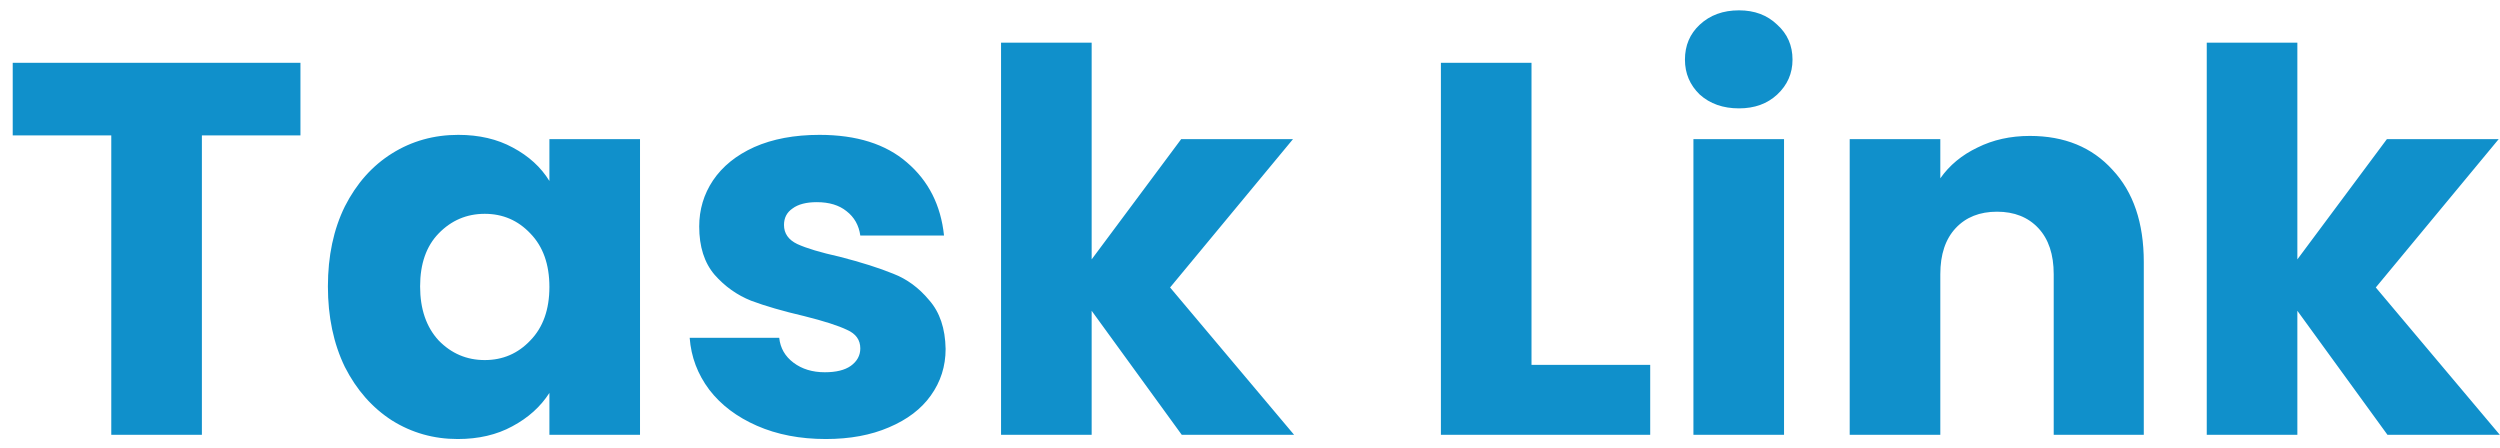 <svg width="184" height="33" viewBox="0 0 184 33" fill="none" xmlns="http://www.w3.org/2000/svg">
<path d="M22.113 4.622V9.965H14.859V32H8.19V9.965H0.936V4.622H22.113ZM24.134 21.08C24.134 18.844 24.55 16.881 25.382 15.191C26.24 13.501 27.397 12.201 28.853 11.291C30.309 10.381 31.934 9.926 33.728 9.926C35.262 9.926 36.601 10.238 37.745 10.862C38.915 11.486 39.812 12.305 40.436 13.319V10.238H47.105V32H40.436V28.919C39.786 29.933 38.876 30.752 37.706 31.376C36.562 32 35.223 32.312 33.689 32.312C31.921 32.312 30.309 31.857 28.853 30.947C27.397 30.011 26.24 28.698 25.382 27.008C24.55 25.292 24.134 23.316 24.134 21.08ZM40.436 21.119C40.436 19.455 39.968 18.142 39.032 17.18C38.122 16.218 37.004 15.737 35.678 15.737C34.352 15.737 33.221 16.218 32.285 17.18C31.375 18.116 30.92 19.416 30.92 21.08C30.92 22.744 31.375 24.07 32.285 25.058C33.221 26.02 34.352 26.501 35.678 26.501C37.004 26.501 38.122 26.02 39.032 25.058C39.968 24.096 40.436 22.783 40.436 21.119ZM60.783 32.312C58.885 32.312 57.195 31.987 55.713 31.337C54.231 30.687 53.061 29.803 52.203 28.685C51.345 27.541 50.864 26.267 50.76 24.863H57.351C57.429 25.617 57.78 26.228 58.404 26.696C59.028 27.164 59.795 27.398 60.705 27.398C61.537 27.398 62.174 27.242 62.616 26.93C63.084 26.592 63.318 26.163 63.318 25.643C63.318 25.019 62.993 24.564 62.343 24.278C61.693 23.966 60.64 23.628 59.184 23.264C57.624 22.9 56.324 22.523 55.284 22.133C54.244 21.717 53.347 21.08 52.593 20.222C51.839 19.338 51.462 18.155 51.462 16.673C51.462 15.425 51.8 14.294 52.476 13.28C53.178 12.24 54.192 11.421 55.518 10.823C56.87 10.225 58.469 9.926 60.315 9.926C63.045 9.926 65.19 10.602 66.75 11.954C68.336 13.306 69.246 15.1 69.48 17.336H63.318C63.214 16.582 62.876 15.984 62.304 15.542C61.758 15.1 61.03 14.879 60.12 14.879C59.34 14.879 58.742 15.035 58.326 15.347C57.91 15.633 57.702 16.036 57.702 16.556C57.702 17.18 58.027 17.648 58.677 17.96C59.353 18.272 60.393 18.584 61.797 18.896C63.409 19.312 64.722 19.728 65.736 20.144C66.75 20.534 67.634 21.184 68.388 22.094C69.168 22.978 69.571 24.174 69.597 25.682C69.597 26.956 69.233 28.1 68.505 29.114C67.803 30.102 66.776 30.882 65.424 31.454C64.098 32.026 62.551 32.312 60.783 32.312ZM86.976 32L80.346 22.874V32H73.677V3.14H80.346V19.091L86.937 10.238H95.166L86.118 21.158L95.244 32H86.976ZM112.719 26.852H121.455V32H106.05V4.622H112.719V26.852ZM127.99 7.976C126.82 7.976 125.858 7.638 125.104 6.962C124.376 6.26 124.012 5.402 124.012 4.388C124.012 3.348 124.376 2.49 125.104 1.814C125.858 1.112 126.82 0.761 127.99 0.761C129.134 0.761 130.07 1.112 130.798 1.814C131.552 2.49 131.929 3.348 131.929 4.388C131.929 5.402 131.552 6.26 130.798 6.962C130.07 7.638 129.134 7.976 127.99 7.976ZM131.305 10.238V32H124.636V10.238H131.305ZM149.398 10.004C151.946 10.004 153.974 10.836 155.482 12.5C157.016 14.138 157.783 16.4 157.783 19.286V32H151.153V20.183C151.153 18.727 150.776 17.596 150.022 16.79C149.268 15.984 148.254 15.581 146.98 15.581C145.706 15.581 144.692 15.984 143.938 16.79C143.184 17.596 142.807 18.727 142.807 20.183V32H136.138V10.238H142.807V13.124C143.483 12.162 144.393 11.408 145.537 10.862C146.681 10.29 147.968 10.004 149.398 10.004ZM175.716 32L169.086 22.874V32H162.417V3.14H169.086V19.091L175.677 10.238H183.906L174.858 21.158L183.984 32H175.716Z" fill="#1090CB"/>
</svg>
